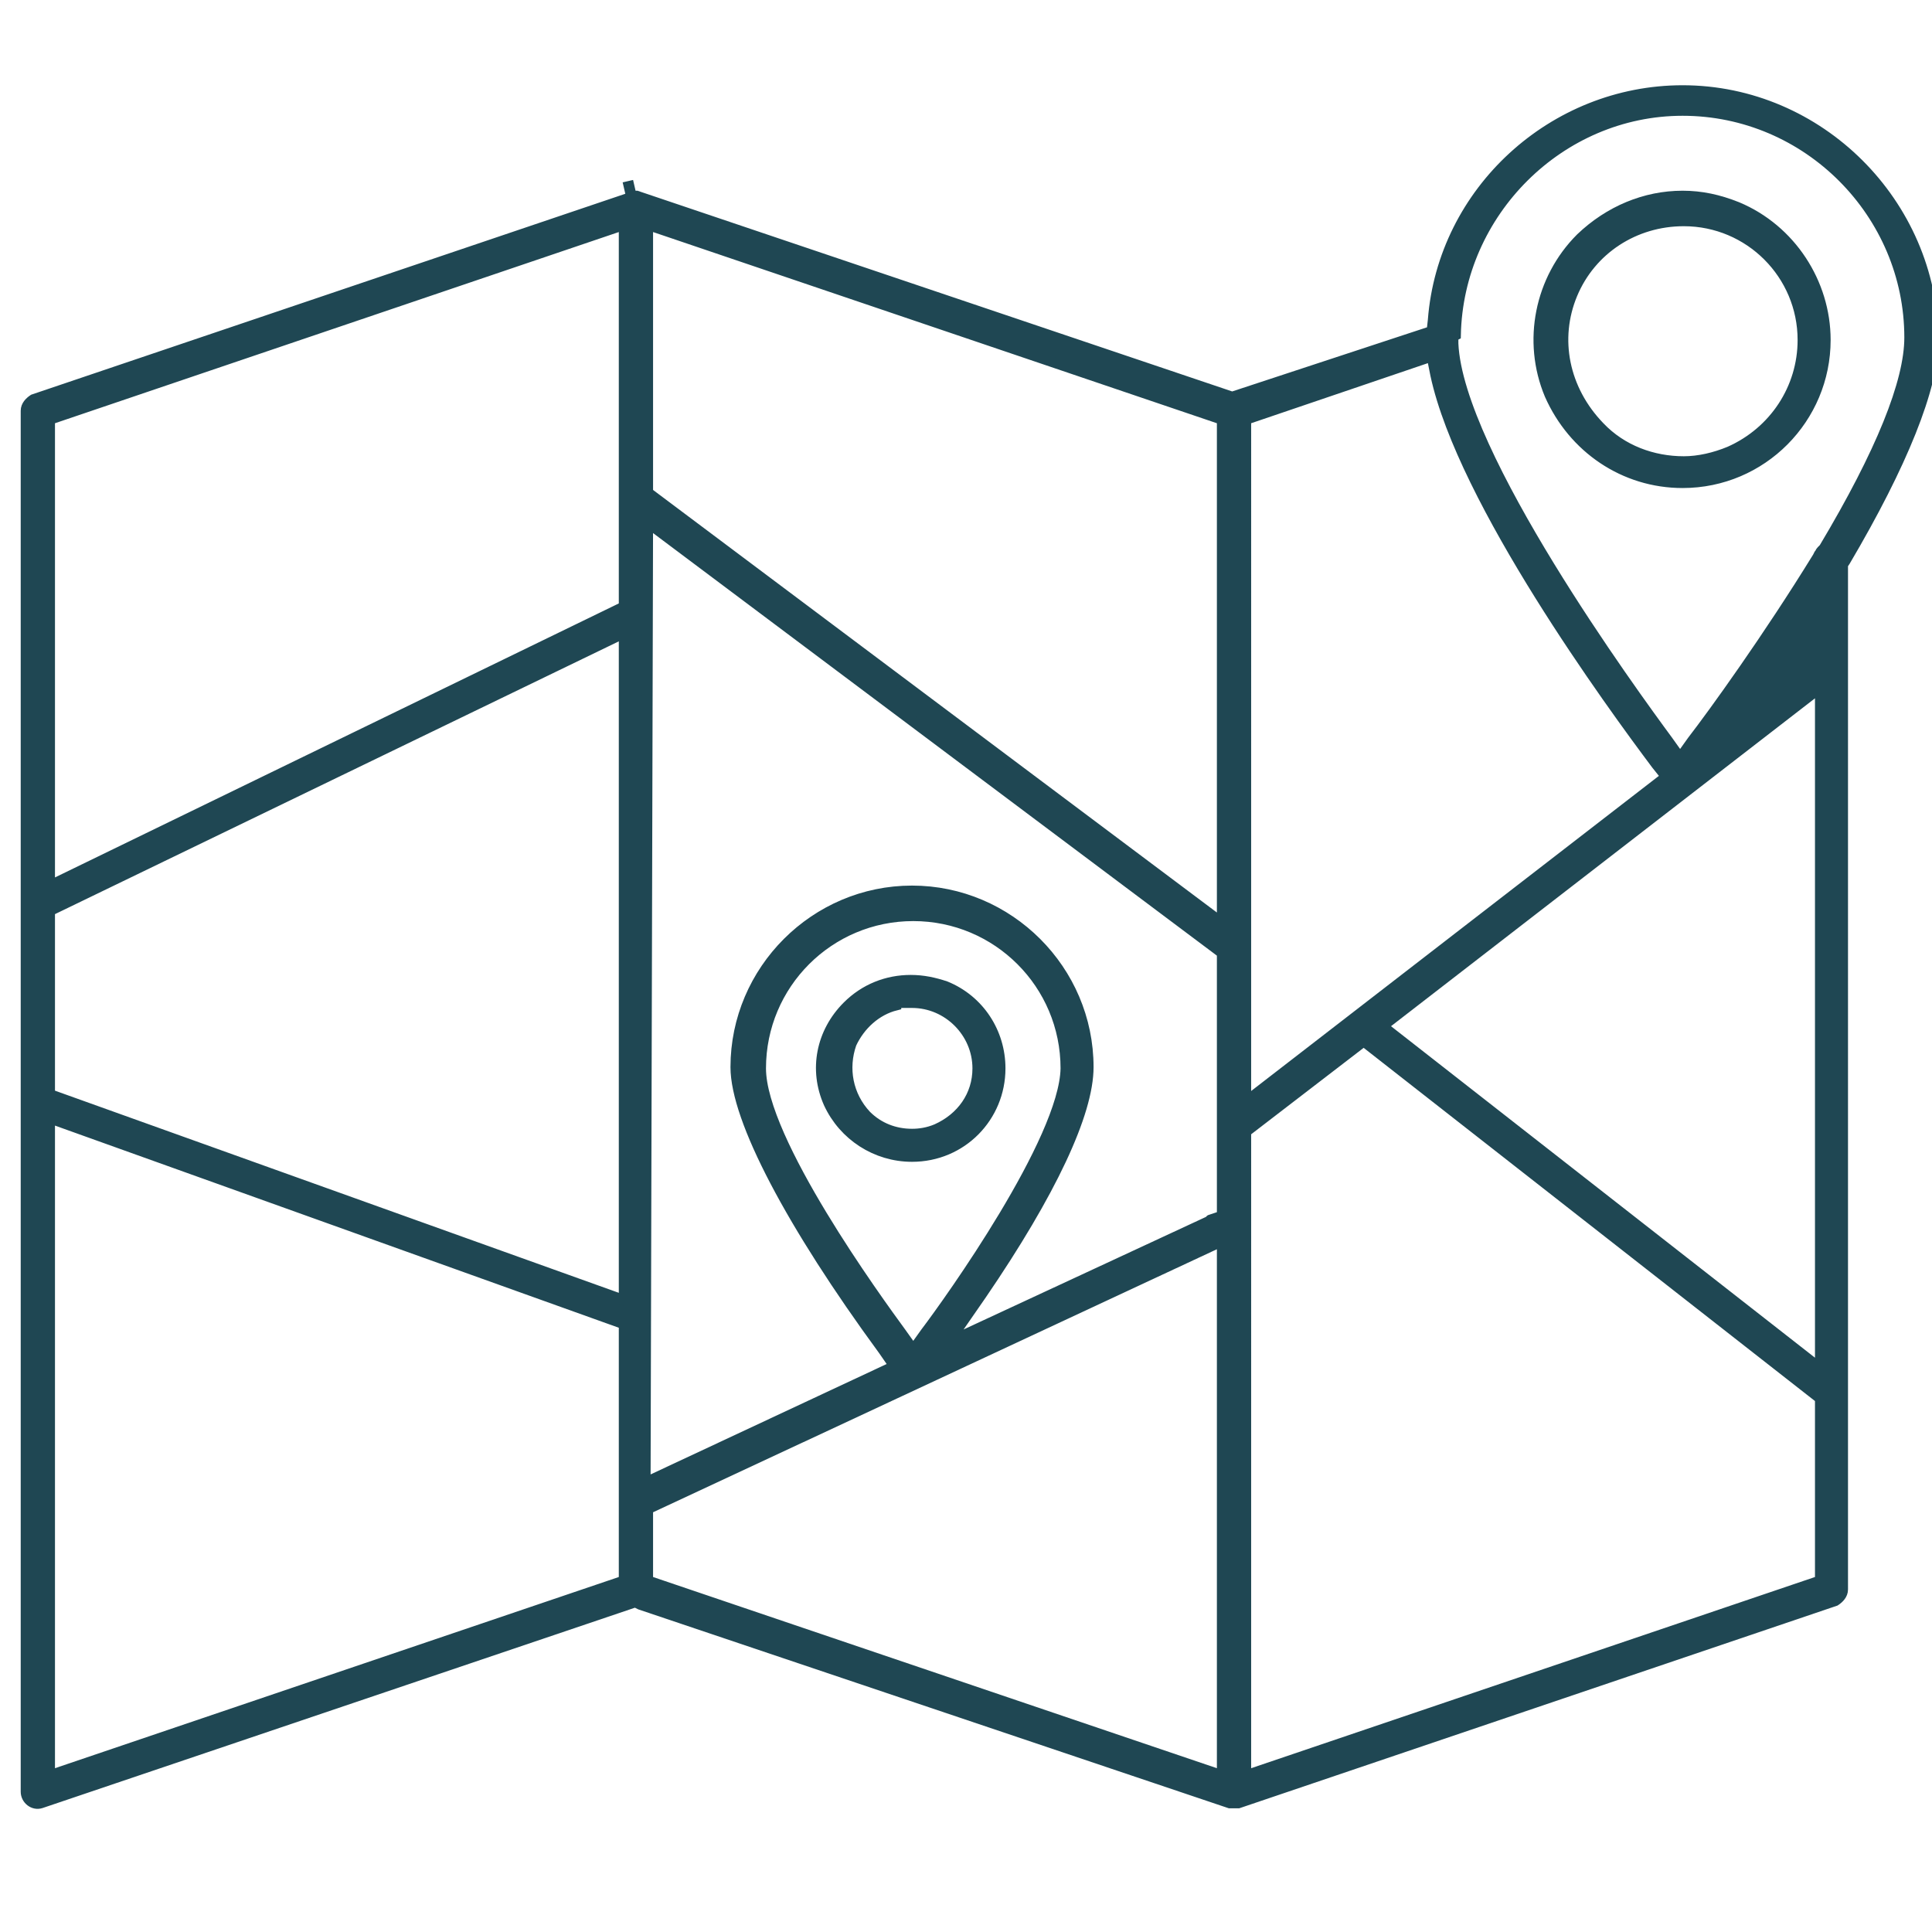 <?xml version="1.0" encoding="utf-8"?>
<!-- Generator: Adobe Illustrator 25.1.0, SVG Export Plug-In . SVG Version: 6.00 Build 0)  -->
<svg version="1.1" id="Calque_1" xmlns="http://www.w3.org/2000/svg" xmlns:xlink="http://www.w3.org/1999/xlink" x="0px" y="0px"
	 viewBox="0 0 155.7 155.7" style="enable-background:new 0 0 155.7 155.7;" xml:space="preserve">
<style type="text/css">
	.st0{fill:#1f4753;stroke:#1f4753;stroke-width:0.861;stroke-miterlimit:10;}
</style>
<path class="st0" d="M50.9,15.9L2.7,32.2c-0.3,0.2-0.6,0.5-0.6,0.9v111.3c0,0.6,0.6,1.1,1.2,0.9l47.9-16.2l0.4,0.2l47.5,16h0.2h0.1
	h0.1h0.1h0.1h0.1l48.1-16.3c0.3-0.2,0.6-0.5,0.6-0.9V53.7v-0.2c0-0.2,0-0.3,0-0.4v-0.3v-7.3l0.2-0.3c4.6-7.8,7.1-14,7.1-17.8
	c-0.1-11-9.2-20.1-20.2-20.1c-10.4,0-19.3,8.1-20.1,18.5l-0.1,0.9L99.3,32l-48-16.2c0,0,0,0-0.1,0s-0.1,0-0.1,0l0,0h-0.1L50.9,15.9
	l-0.3-1.3l0,0L50.9,15.9L50.9,15.9z M50.3,127.4L4,143.1V90.1l46.3,16.6V127.4z M50.3,104.8L4,88.2V73.4L50.3,51V104.8z M50.3,40.6
	v8.3L4,71.4V33.8l46.3-15.7v22c0,0.1,0,0.2,0,0.3V40.6z M146.7,110.3l-35.3-27.6l35.3-27.3V110.3z M117.3,27
	c0.2-9.9,8.4-18.1,18.3-18.1l0,0c10.1,0,18.3,8.3,18.3,18.3c0,3.6-2.3,9.3-6.9,17l-0.2,0.2c-0.1,0.1-0.1,0.2-0.2,0.3l-0.1,0.2
	c-4,6.5-8.4,12.6-10.1,14.8l-1,1.4l-1-1.4c-2.8-3.8-16.9-23.1-17.3-32v-0.1v-0.1c0-0.1,0-0.2,0-0.3v-0.1L117.3,27z M100.4,33.8
	l15-5.1l0.3,1.5c2.2,10.2,14.2,26.6,17.8,31.4l0.8,1l-33.9,26.2V33.8z M100.4,91.2l9.5-7.3l36.8,28.8v14.7l-46.3,15.7V91.2z
	 M52.2,18.1l46.3,15.7v40.6L52.2,39.7V18.1z M52.2,42.1l46.3,34.7V98l-0.9,0.3c0,0-0.1,0-0.1,0.1l-21.1,9.8l2.7-3.9
	c5.6-8.2,8.6-14.6,8.6-18.3c0-7.8-6.4-14.2-14.2-14.2s-14.2,6.4-14.2,14.2c0,4.2,4.5,12.7,11.9,22.8l0.9,1.3l-20.1,9.4L52.2,42.1
	L52.2,42.1z M74.6,107.4l-1,1.4l-1-1.4c-1.9-2.6-11.3-15.5-11.3-21.3c0-6.8,5.5-12.3,12.3-12.3s12.3,5.5,12.3,12.3
	C85.8,91.9,76.5,104.9,74.6,107.4z M52.2,121.6L98.5,100v43.1l-46.3-15.7V121.6z"/>
<path class="st0" d="M135.6,38.9c6.4,0,11.5-5.2,11.5-11.5c0-4.6-2.8-8.9-7.1-10.7c-1.5-0.6-2.9-0.9-4.4-0.9c-3,0-5.9,1.2-8.2,3.4
	c-3.3,3.3-4.3,8.3-2.5,12.6C126.8,36.1,130.9,38.9,135.6,38.9z M126.7,23.7c1.5-3.6,5-5.9,9-5.9c5.3,0,9.6,4.3,9.6,9.6
	c0,3.9-2.3,7.4-5.9,9c-1.2,0.5-2.5,0.8-3.7,0.8c-2.5,0-5-0.9-6.8-2.8C126,31.4,125.2,27.3,126.7,23.7z"/>
<path class="st0" d="M73.5,93.2c4,0,7.1-3.2,7.1-7.1c0-2.9-1.7-5.5-4.4-6.6c-0.9-0.3-1.8-0.5-2.8-0.5c-1.9,0-3.7,0.7-5.1,2.1
	c-2.1,2.1-2.7,5.1-1.5,7.8C68,91.5,70.6,93.2,73.5,93.2z M68.6,84.1c0.7-1.5,2-2.7,3.6-3.1v-0.2h1.3c2.9,0,5.3,2.4,5.3,5.3
	c0,2.2-1.3,4-3.3,4.9c-0.7,0.3-1.4,0.4-2,0.4c-1.4,0-2.7-0.5-3.7-1.5C68.3,88.3,67.9,86.1,68.6,84.1z"/>
</svg>
